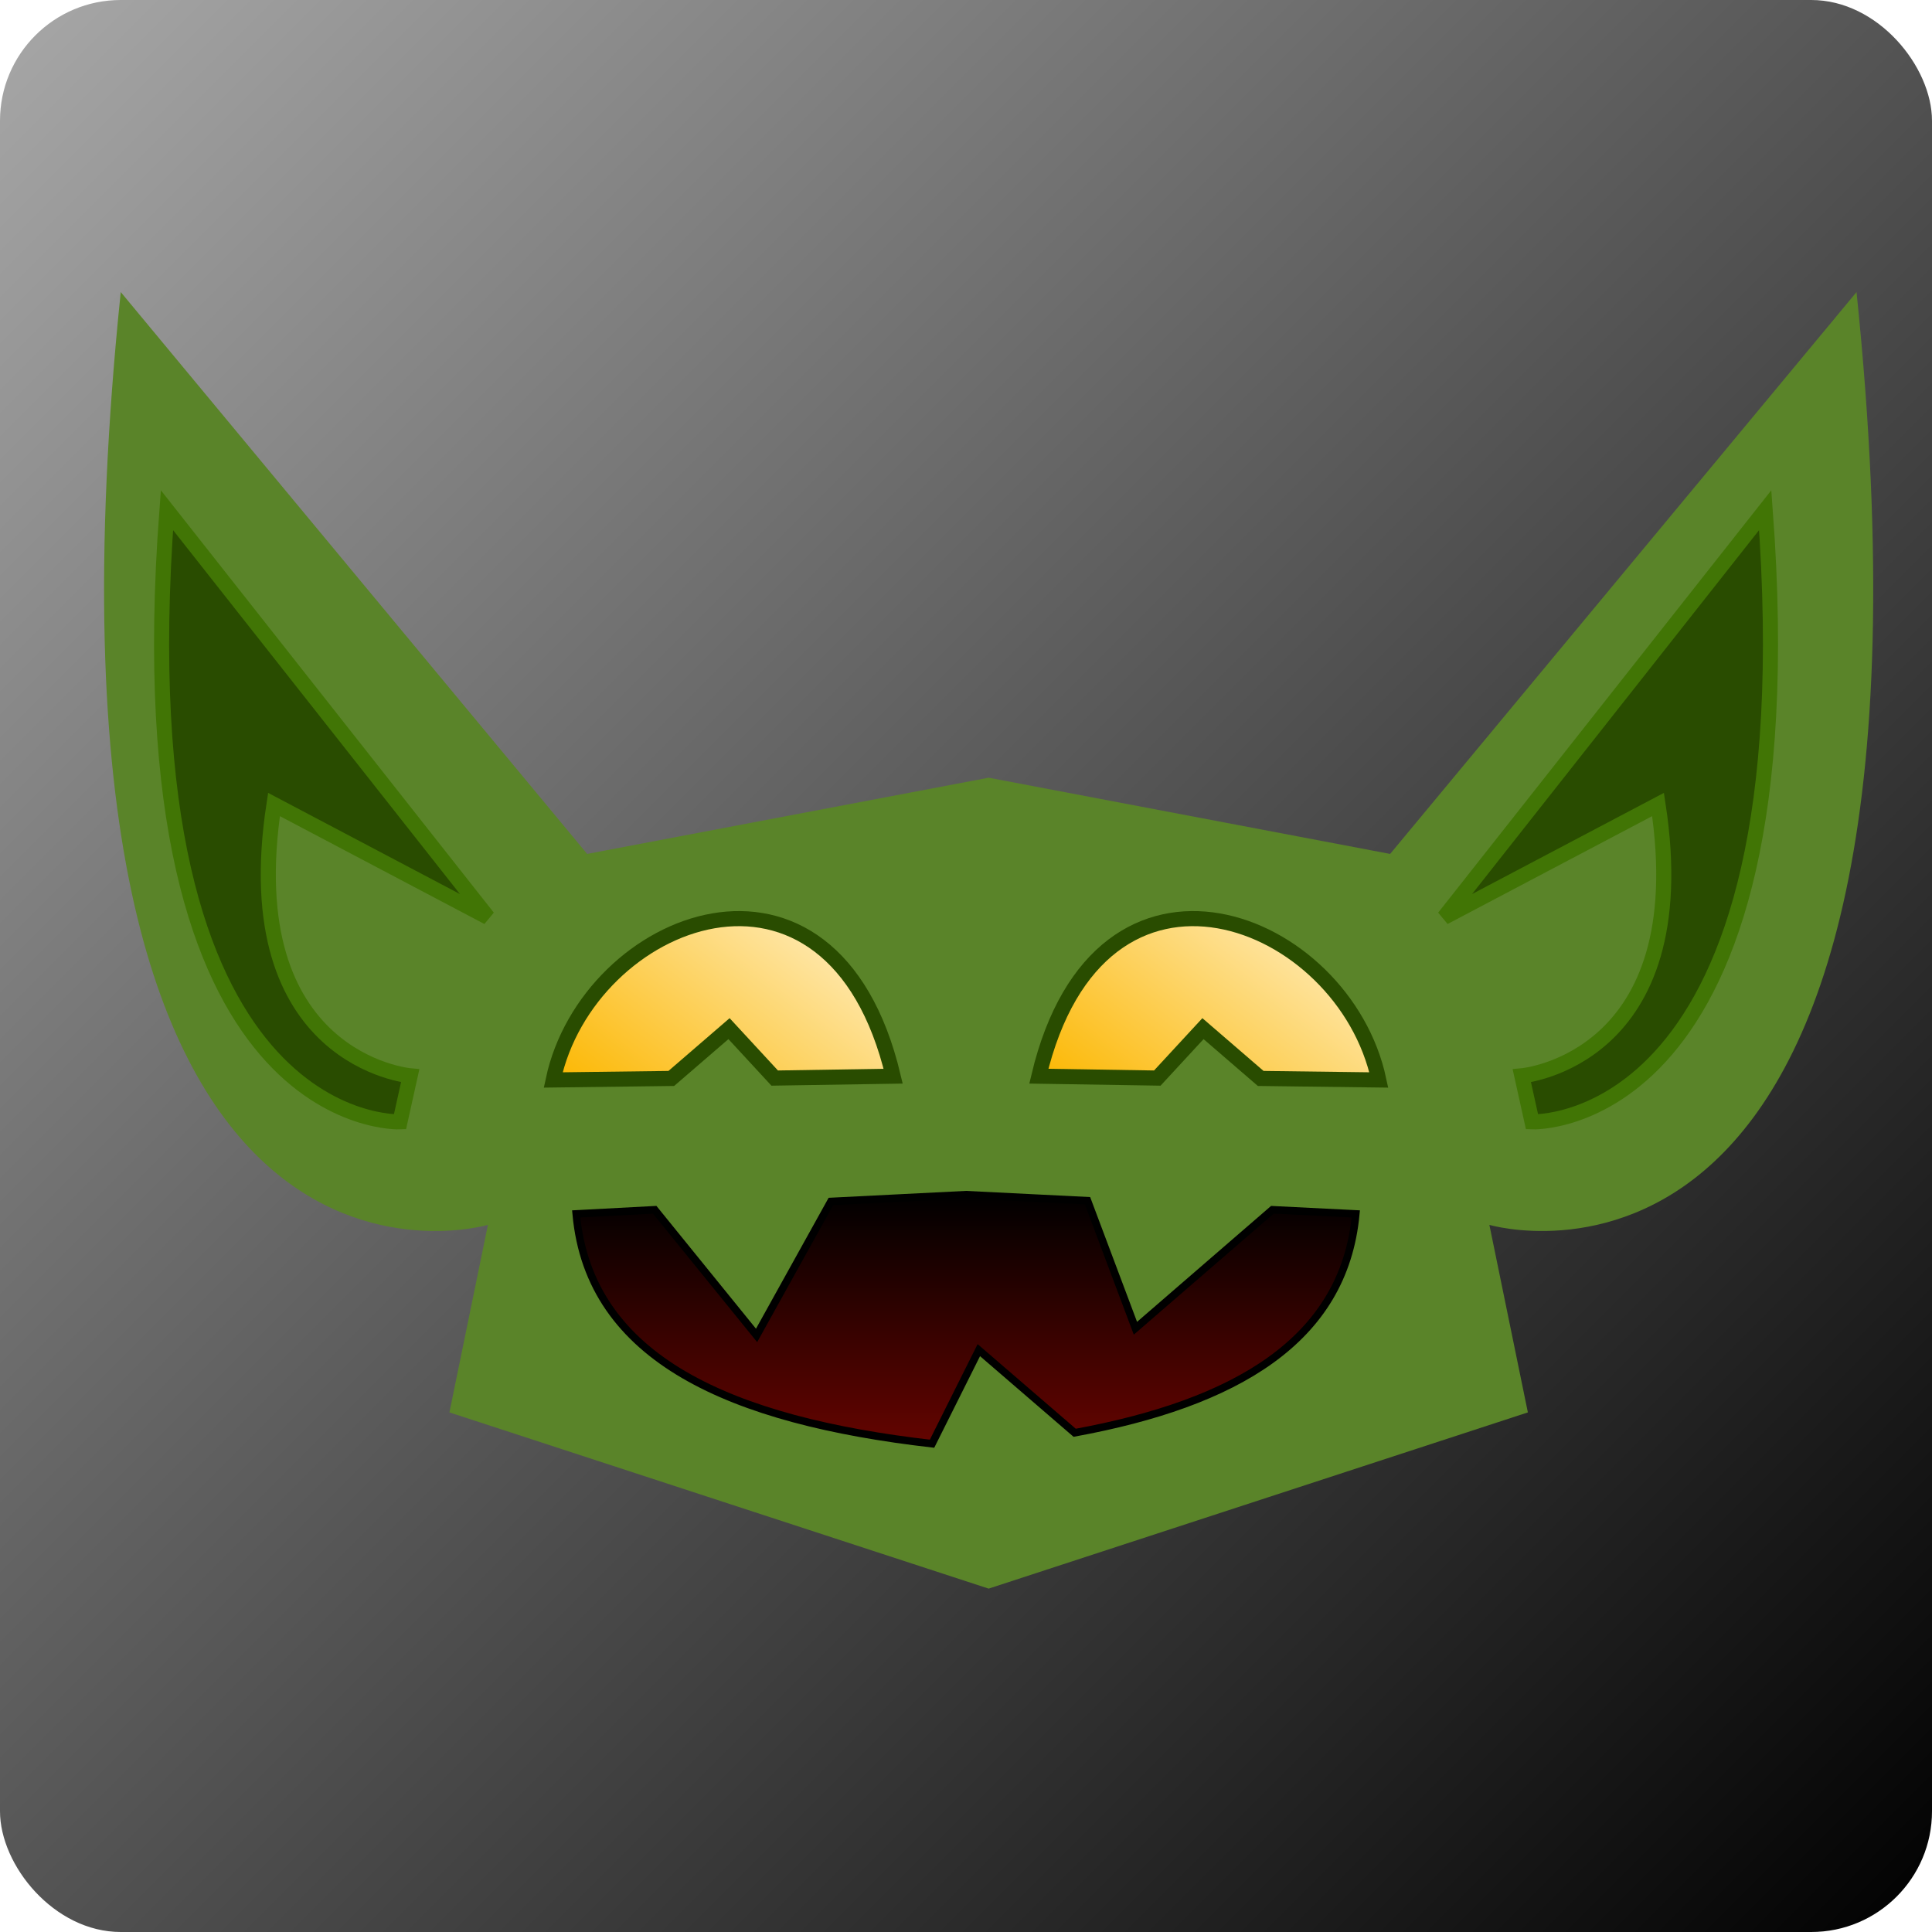 <svg style="height: 512px; width: 512px;" xmlns="http://www.w3.org/2000/svg" viewBox="0 0 512 512"><defs><filter id="shadow-2" height="300%" width="300%" x="-100%" y="-100%"><feFlood flood-color="rgba(0, 0, 0, 1)" result="flood"></feFlood><feComposite in="flood" in2="SourceGraphic" operator="atop" result="composite"></feComposite><feGaussianBlur in="composite" stdDeviation="8" result="blur"></feGaussianBlur><feOffset dx="6" dy="6" result="offset"></feOffset><feComposite in="SourceGraphic" in2="offset" operator="over"></feComposite></filter><linearGradient x1="0" x2="1" y1="0" y2="1" id="caro-asercion-goblin-gradient-0"><stop offset="0%" stop-color="#a8a8a8" stop-opacity="1"></stop><stop offset="100%" stop-color="#000000" stop-opacity="1"></stop></linearGradient><linearGradient x1="0" x2="0" y1="0" y2="1" id="caro-asercion-goblin-gradient-3"><stop offset="0%" stop-color="#000000" stop-opacity="1"></stop><stop offset="100%" stop-color="#640400" stop-opacity="1"></stop></linearGradient><linearGradient x1="0" x2="1" y1="1" y2="0" id="caro-asercion-goblin-gradient-6"><stop offset="0%" stop-color="#fcb700" stop-opacity="1"></stop><stop offset="100%" stop-color="#ffffff" stop-opacity="1"></stop></linearGradient><linearGradient x1="0" x2="1" y1="1" y2="0" id="caro-asercion-goblin-gradient-7"><stop offset="0%" stop-color="#fcb700" stop-opacity="1"></stop><stop offset="100%" stop-color="#ffffff" stop-opacity="1"></stop></linearGradient></defs><rect fill="url(#caro-asercion-goblin-gradient-0)" height="512" width="512" rx="32" ry="32"></rect><g class="" style="" transform="translate(0,0)"><g><path d="M256 415L113.1 368.3L123.3 318.6C123.3 318.6 -3.386 356.1 26 71.4L149.6 220.3L256 200.1L362.4 220.3L486 71.4C515.4 356.1 388.7 318.6 388.7 318.6L398.9 368.3Z" class="" fill="#5a8429" fill-opacity="1" filter="url(#shadow-2)"></path><path d="M256 316.6L220.2 318.4L200.5 353.9L173.5 320.6L152.7 321.7C156.2 360.3 193.9 376.5 247 382.6L259.4 357.8L284.8 379.7C327.3 371.9 356.2 355.3 359.3 321.7L337.2 320.6L300.9 352L288.2 318.2Z" class="" fill="url(#caro-asercion-goblin-gradient-3)" stroke="#000000" stroke-opacity="1" stroke-width="2"></path><path d="M439.4 213.2C449.8 281 403.3 285.1 403.3 285.1L406 297.3C406 297.3 480.2 300.5 467.8 135.2L382.7 243.1Z" class="" fill="#294c00" stroke="#417505" stroke-opacity="1" stroke-width="4" fill-opacity="1"></path><path d="M129.3 243.1L44.24 135.2C31.75 300.5 106 297.3 106 297.3L108.7 285.1C108.7 285.1 62.24 281 72.61 213.2Z" class="" fill="#294c00" fill-opacity="1" stroke="#417505" stroke-opacity="1" stroke-width="4"></path><path d="M275.3 285.2L306.7 285.7L318.8 272.6L334.1 285.8L365.4 286.2C356.2 243.1 291.5 217.2 275.3 285.2Z" class="" fill="url(#caro-asercion-goblin-gradient-6)" stroke="#294c00" stroke-opacity="1" stroke-width="4"></path><path d="M146.6 286.2L177.9 285.8L193.2 272.6L205.3 285.7L236.7 285.2C220.5 217.2 155.8 243.1 146.6 286.2Z" class="selected" fill="url(#caro-asercion-goblin-gradient-7)" stroke="#294c00" stroke-opacity="1" stroke-width="4"></path></g></g></svg>